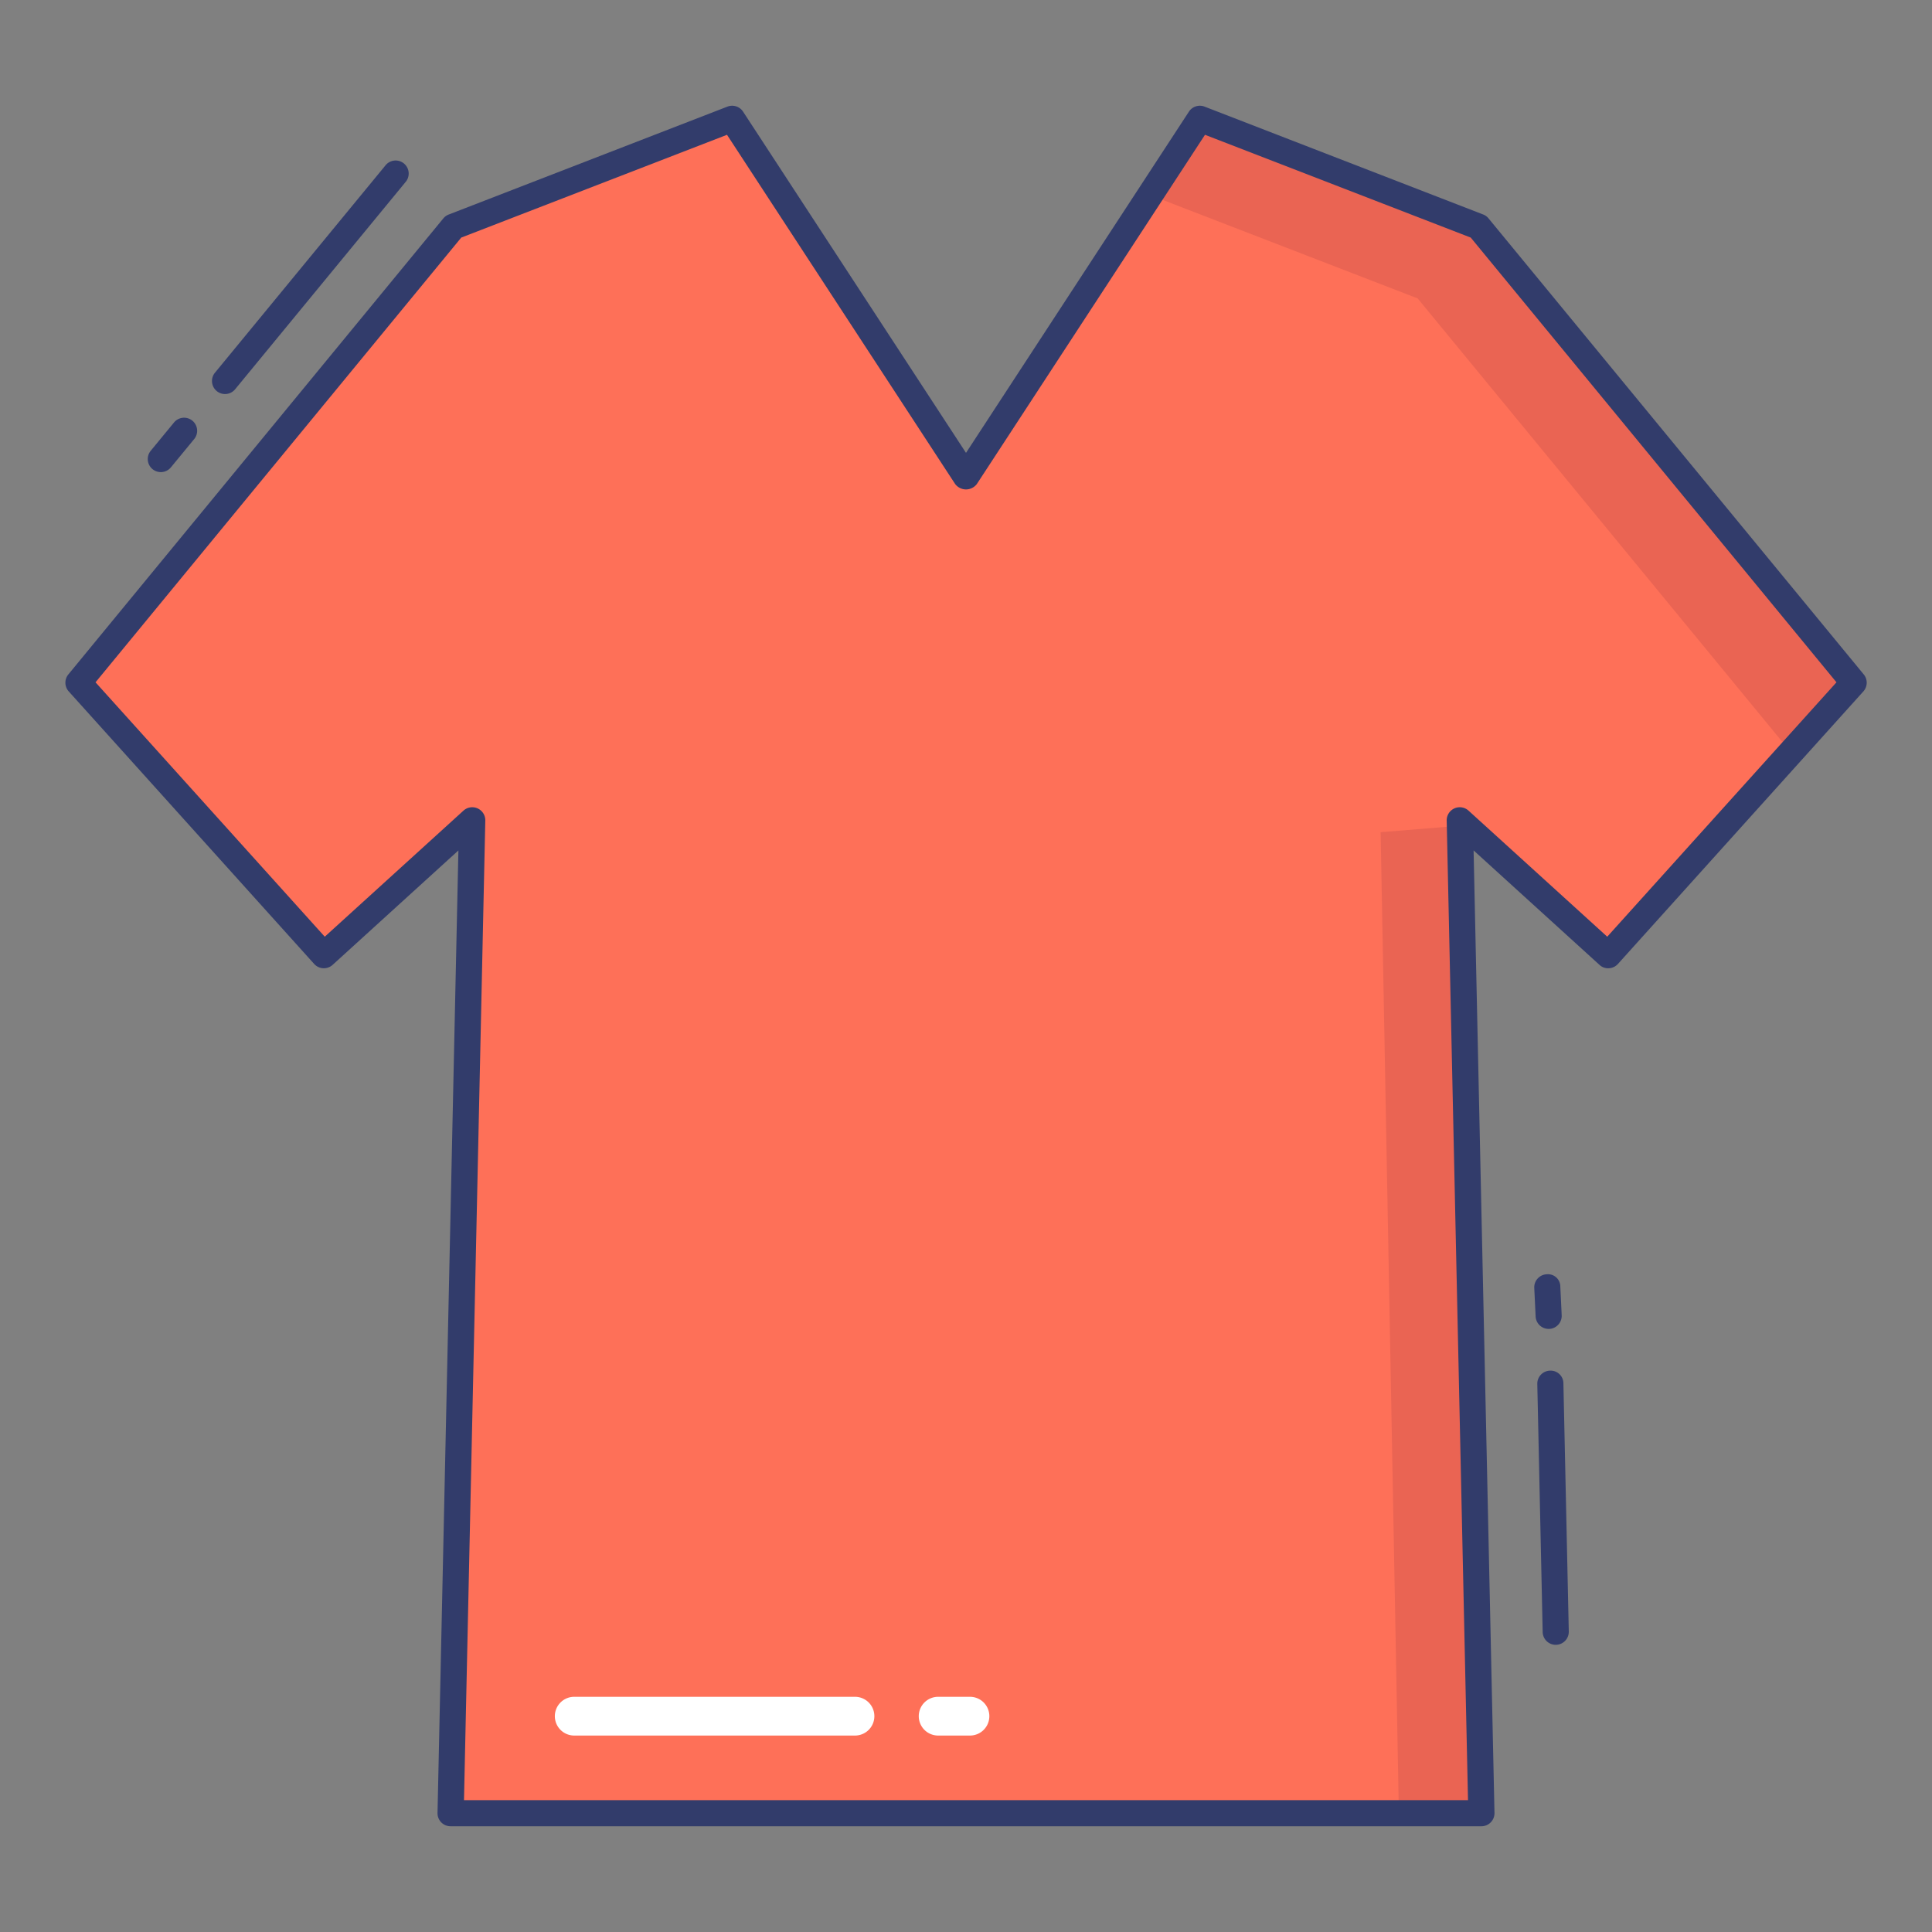 <svg id="line_color" height="512" viewBox="0 0 74 74" width="512" xmlns="http://www.w3.org/2000/svg" data-name="line color"><rect x="0" y="0" width="74" height="74" fill="#808080" stroke="none"/><path d="m45.957 4.55 10.678 4.134 14.365 17.465-9.404 10.438-5.684-5.168.827 38.031h-39.478l.827-38.031-5.684 5.168-9.404-10.438 14.365-17.465 10.678-4.134 8.957 13.71z" fill="#fe7058"/><path d="m56.02 31.619.72 37.831h-3.16l-.699-37.575z" fill="#ea6453"/><path d="m71 26.15-2.4 2.67-14.3-17.39-10.25-3.96 1.91-2.92 10.68 4.13z" fill="#ea6453"/><g fill="#323c6b"><path d="m6.16 18.083a.5.5 0 0 1 -.387-.817l.891-1.083a.5.5 0 0 1 .774.634l-.891 1.083a.5.5 0 0 1 -.387.183z"/><path d="m8.619 15.093a.5.5 0 0 1 -.386-.817l6.52-7.927a.5.5 0 1 1 .771.635l-6.519 7.927a.5.5 0 0 1 -.386.182z"/><path d="m59.318 50.9a.5.5 0 0 1 -.5-.476l-.052-1.093a.5.5 0 0 1 .474-.523.474.474 0 0 1 .524.476l.052 1.092a.5.5 0 0 1 -.474.524z"/><path d="m59.588 63a.5.5 0 0 1 -.5-.49l-.206-9.5a.5.5 0 0 1 .489-.511.488.488 0 0 1 .511.489l.206 9.5a.5.5 0 0 1 -.488.512z"/><path d="m56.738 69.95h-39.476a.5.5 0 0 1 -.362-.15.5.5 0 0 1 -.142-.36l.8-36.866-4.818 4.383a.5.5 0 0 1 -.707-.036l-9.4-10.438a.5.5 0 0 1 -.015-.651l14.361-17.465a.49.49 0 0 1 .205-.149l10.678-4.134a.5.5 0 0 1 .6.193l8.538 13.069 8.538-13.069a.5.5 0 0 1 .6-.193l10.678 4.134a.49.49 0 0 1 .2.149l14.37 17.465a.5.5 0 0 1 -.015.651l-9.4 10.438a.5.5 0 0 1 -.347.165.482.482 0 0 1 -.36-.129l-4.822-4.384.8 36.866a.5.5 0 0 1 -.142.36.5.5 0 0 1 -.362.151zm-38.966-1h38.456l-.816-37.52a.5.5 0 0 1 .836-.381l5.313 4.829 8.78-9.744-14.008-17.034-10.179-3.937-8.735 13.371a.52.52 0 0 1 -.838 0l-8.735-13.371-10.179 3.937-14.008 17.034 8.78 9.744 5.313-4.829a.5.5 0 0 1 .836.381z"/></g><path d="m32.721 66.475h-10.7a.742.742 0 1 1 0-1.483h10.7a.742.742 0 1 1 0 1.483z" fill="#fff"/><path d="m37.125 66.475h-1.165a.742.742 0 1 1 0-1.483h1.165a.742.742 0 1 1 0 1.483z" fill="#fff"/></svg>